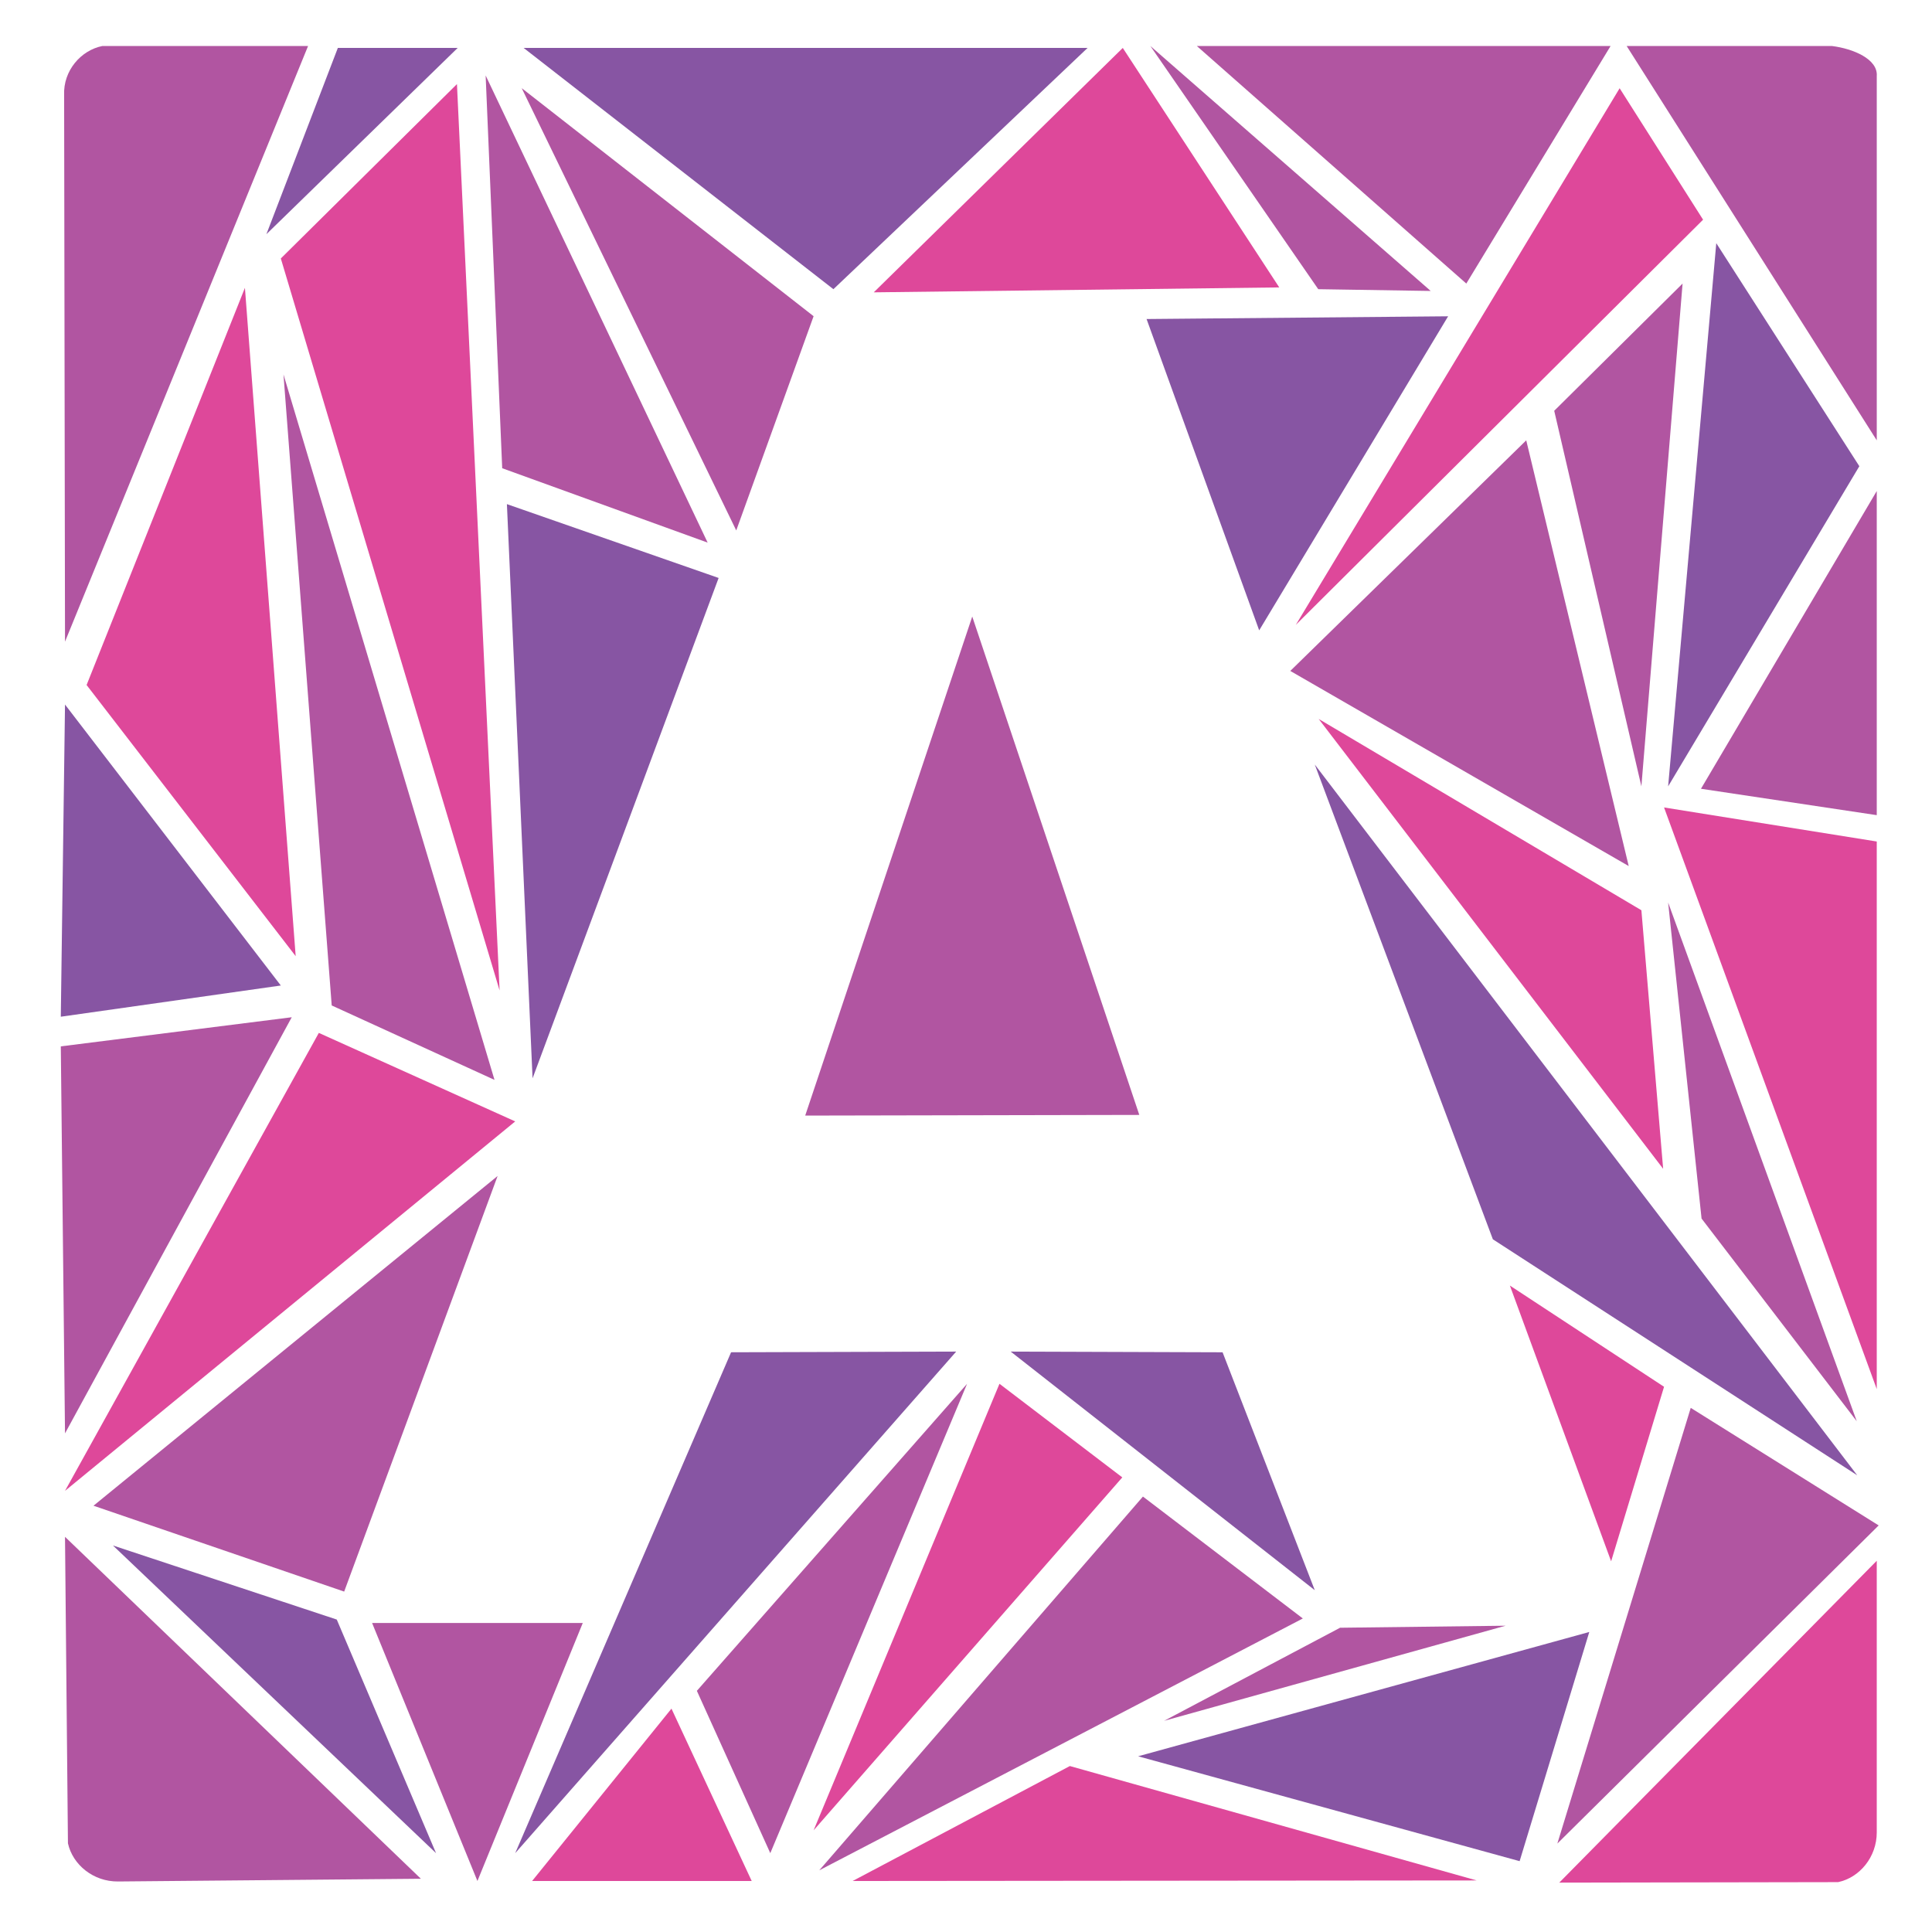 <?xml version="1.0" encoding="utf-8"?>
<!-- Generator: Adobe Illustrator 16.0.0, SVG Export Plug-In . SVG Version: 6.00 Build 0)  -->
<!DOCTYPE svg PUBLIC "-//W3C//DTD SVG 1.1//EN" "http://www.w3.org/Graphics/SVG/1.1/DTD/svg11.dtd">
<svg version="1.1" id="Layer_1" xmlns="http://www.w3.org/2000/svg" xmlns:xlink="http://www.w3.org/1999/xlink" x="0px" y="0px"
	 width="457.477px" height="457.477px" viewBox="0 0 457.477 457.477" enable-background="new 0 0 457.477 457.477"
	 xml:space="preserve">
<polygon fill="#8755A3" points="271.496,75.541 342.9,74.895 298.161,149.262 "/>
<polygon fill="#8755A3" points="311.327,181.038 353.496,293.454 439.771,349.333 "/>
<polygon fill="#8755A3" points="173.111,320.204 121.998,438.807 226.414,320.042 "/>
<polyline fill="#8755A3" points="311.327,376.542 239.328,320.042 289.494,320.208 "/>
<polygon fill="#B155A1" points="88.105,384.299 137.996,384.299 113.05,445.401 "/>
<polygon fill="#B155A1" points="117.829,278.459 81.496,376.87 22.139,356.538 "/>
<polygon fill="#DE489A" points="15.394,353.018 75.496,244.579 121.998,265.538 "/>
<polygon fill="#8755A3" points="376.328,386.434 359.83,440.704 269.496,415.87 "/>
<polygon fill="#DE489A" points="312.248,170.238 393.814,276.754 388.663,215.537 "/>
<polygon fill="#B155A1" points="394.996,213.706 402.911,288.54 439.663,336.54 "/>
<polygon fill="#8755A3" points="394.996,186.201 406.397,57.583 440.272,110.395 "/>
<polygon fill="#DE489A" points="394.029,191.199 444.397,199.26 444.397,328.926 "/>
<polygon fill="#B155A1" points="14.397,247.77 15.394,339.409 69.083,240.872 "/>
<polygon fill="#B155A1" points="192.652,74.874 174.335,125.603 123.535,20.874 "/>
<polygon fill="#8755A3" points="197.339,68.477 257.526,11.351 123.996,11.351 "/>
<polygon fill="#DE489A" points="201.891,445.401 253.33,418.18 349.663,445.27 "/>
<polygon fill="#B155A1" points="400.349,333.37 368.766,436.537 444.85,361.204 "/>
<line fill="#F0DB4E" x1="15.394" y1="363.905" x2="99.663" y2="444.868"/>
<polygon fill="#8755A3" points="120.03,119.372 170.163,136.856 126.107,255.333 "/>
<polyline fill="#8755A3" points="14.397,240.747 66.496,233.359 15.394,166.828 "/>
<polygon fill="#8755A3" points="108.371,11.351 63.083,55.453 79.997,11.351 "/>
<polygon fill="#DE489A" points="306.837,147.958 403.272,52.02 383.513,20.895 "/>
<polygon fill="#DE489A" points="158.996,404.588 177.996,445.401 125.996,445.401 "/>
<polygon fill="#B155A1" points="228.996,327.665 182.397,438.807 165.009,400.37 "/>
<polygon fill="#DE489A" points="236.664,327.665 192.652,433.403 265.746,349.829 "/>
<polygon fill="#DE489A" points="57.996,68.156 20.505,162.203 70.015,226.41 "/>
<polygon fill="#8755A3" points="26.746,365.954 79.742,383.493 103.25,438.807 "/>
<polygon fill="#B155A1" points="270.636,354.372 193.997,442.87 308.496,383.237 "/>
<polygon fill="#B155A1" points="190.664,264.159 269.774,264 230.219,145.989 "/>
<polygon fill="#DE489A" points="108.201,19.911 66.496,61.203 118.301,234.538 "/>
<polygon fill="#B155A1" points="67.125,88.665 78.546,238.081 117.094,255.706 "/>
<polygon fill="#B155A1" points="114.996,17.873 118.916,110.872 167.566,128.486 "/>
<polygon fill="#DE489A" points="394.029,328.374 381.498,369.702 357.525,304.409 "/>
<polygon fill="#B155A1" points="305.527,158.87 385.663,205.075 361.397,104.27 "/>
<polygon fill="#B155A1" points="368.022,97.27 398.417,67.145 388.663,186.201 "/>
<polygon fill="#DE489A" points="265.861,11.351 206.897,69.223 302.914,68.057 "/>
<path fill="#F0DB4E" d="M253.957,321.536"/>
<path fill="#F0DB4E" d="M123.861,262.363"/>
<path fill="#F0DB4E" d="M16.169,213.799"/>
<path fill="#F0DB4E" d="M12.998,351.206"/>
<path fill="#F0DB4E" d="M74.685,238.081"/>
<path fill="#F0DB4E" d="M15.394,357.643"/>
<path fill="#F0DB4E" d="M127.331,265.872"/>
<path fill="#F0DB4E" d="M86.332,382.139"/>
<path fill="#F0DB4E" d="M15.394,357.858"/>
<path fill="#F0DB4E" d="M82.693,383.493"/>
<path fill="#F0DB4E" d="M197.339,73.203"/>
<path fill="#F0DB4E" d="M109.829,444.868"/>
<path fill="#F0DB4E" d="M82.693,380.52"/>
<path fill="#F0DB4E" d="M122.996,262.363"/>
<path fill="#F0DB4E" d="M111.193,11.351"/>
<path fill="#F0DB4E" d="M175.996,134.705"/>
<path fill="#F0DB4E" d="M116.013,113.871"/>
<path fill="#F0DB4E" d="M174.615,134.705"/>
<path fill="#F0DB4E" d="M115.876,11.351"/>
<path fill="#F0DB4E" d="M105.996,446.206"/>
<path fill="#F0DB4E" d="M16.33,360.374"/>
<path fill="#F0DB4E" d="M121.998,258.436"/>
<path fill="#F0DB4E" d="M63.083,62.703"/>
<path fill="#F0DB4E" d="M74.685,238.081"/>
<path fill="#F0DB4E" d="M16.169,162.203"/>
<path fill="#F0DB4E" d="M74.685,239.204"/>
<path fill="#F0DB4E" d="M61.746,65.703"/>
<path fill="#F0DB4E" d="M76.621,11.351"/>
<path fill="#F0DB4E" d="M16.169,162.203"/>
<path fill="#F0DB4E" d="M111.304,13.724"/>
<path fill="#F0DB4E" d="M60.246,62.703"/>
<path fill="#F0DB4E" d="M145.381,382.268"/>
<path fill="#F0DB4E" d="M86.332,382.139"/>
<polygon fill="#B155A1" points="275.652,407.471 317.315,385.432 356.496,384.954 "/>
<path fill="#F0DB4E" d="M297.746,316.542"/>
<path fill="#F0DB4E" d="M164.496,316.542"/>
<path fill="#F0DB4E" d="M114.746,447.704"/>
<path fill="#F0DB4E" d="M170.996,316.542"/>
<path fill="#F0DB4E" d="M234.121,316.542"/>
<path fill="#F0DB4E" d="M118.996,447.704"/>
<path fill="#F0DB4E" d="M181.33,445.27"/>
<path fill="#F0DB4E" d="M160.806,400.069"/>
<path fill="#F0DB4E" d="M182.746,447.704"/>
<path fill="#F0DB4E" d="M236.664,319.137"/>
<path fill="#F0DB4E" d="M314.694,383.493"/>
<path fill="#F0DB4E" d="M234.663,321.536"/>
<path fill="#F0DB4E" d="M269.496,350.704"/>
<path fill="#F0DB4E" d="M187.093,445.27"/>
<path fill="#F0DB4E" d="M317.315,382.124"/>
<path fill="#F0DB4E" d="M192.652,446.206"/>
<path fill="#F0DB4E" d="M361.544,444.868"/>
<path fill="#F0DB4E" d="M253.33,414.85"/>
<path fill="#F0DB4E" d="M381.498,381.514"/>
<path fill="#F0DB4E" d="M262.246,413.87"/>
<path fill="#F0DB4E" d="M398.417,326.661"/>
<path fill="#F0DB4E" d="M361.544,446.206"/>
<path fill="#F0DB4E" d="M381.498,381.514"/>
<path fill="#F0DB4E" d="M317.315,382.124"/>
<path fill="#F0DB4E" d="M317.315,382.124"/>
<path fill="#F0DB4E" d="M291.997,316.542"/>
<path fill="#F0DB4E" d="M381.373,378.454"/>
<path fill="#F0DB4E" d="M266.886,74.158"/>
<path fill="#F0DB4E" d="M363.769,445.401"/>
<path fill="#F0DB4E" d="M348.546,294.643"/>
<path fill="#F0DB4E" d="M297.746,157.75"/>
<path fill="#F0DB4E" d="M443.965,11.351"/>
<path fill="#F0DB4E" d="M302.685,157.75"/>
<path fill="#F0DB4E" d="M390.664,213.799"/>
<path fill="#F0DB4E" d="M363.769,94.453"/>
<path fill="#F0DB4E" d="M391.508,212.204"/>
<path fill="#F0DB4E" d="M297.746,157.75"/>
<path fill="#F0DB4E" d="M399.396,290.133"/>
<path fill="#F0DB4E" d="M388.663,186.201"/>
<path fill="#F0DB4E" d="M390.664,191.199"/>
<path fill="#F0DB4E" d="M443.398,188.887"/>
<path fill="#F0DB4E" d="M391.508,187.352"/>
<path fill="#F0DB4E" d="M391.508,187.352"/>
<path fill="#F0DB4E" d="M443.965,11.351"/>
<path fill="#F0DB4E" d="M297.746,157.75"/>
<path fill="#F0DB4E" d="M368.61,11.351"/>
<path fill="#F0DB4E" d="M264.169,77.765"/>
<path fill="#F0DB4E" d="M262.528,11.351"/>
<path fill="#F0DB4E" d="M368.61,11.351"/>
<path fill="#F0DB4E" d="M266.886,74.158"/>
<path fill="#F0DB4E" d="M266.886,74.158"/>
<path fill="#F0DB4E" d="M196.404,74.158"/>
<path fill="#F0DB4E" d="M197.339,73.203"/>
<path fill="#F0DB4E" d="M118.916,11.351"/>
<path fill="#F0DB4E" d="M262.528,11.351"/>
<path fill="#F0DB4E" d="M197.339,73.203"/>
<polygon fill="#B155A1" points="272.396,10.895 312.147,68.477 338.776,68.895 "/>
<polyline fill="#B155A1" points="283.397,10.895 381.369,10.895 347.206,67.145 "/>
<path fill="#F0DB4E" d="M291.997,195.895"/>
<path fill="#DE489A" d="M435.24,445.67c5.094-1.071,9.157-5.934,9.157-11.775v-64.324l-75.178,76.214L435.24,445.67z"/>
<path fill="#B155A1" d="M16.089,436.472c1.12,5.083,6.021,9.1,11.862,9.044l71.711-0.648l-84.269-80.963L16.089,436.472z"/>
<path fill="#B155A1" d="M24.232,10.895c-5.044,1-9.292,5.807-9.048,11.644l0.21,129.399L72.947,10.895H24.232z"/>
<path fill="#B155A1" d="M433.781,10.895c5.028,0.623,10.936,3.104,10.616,7.125v86.25l-59.222-93.375H433.781z"/>
<path fill="#F0DB4E" d="M442.41,107.645"/>
<path fill="#F0DB4E" d="M381.513,11.395"/>
<path fill="#F0DB4E" d="M300.397,152.395"/>
<path fill="#F0DB4E" d="M384.522,12.02"/>
<path fill="#F0DB4E" d="M303.772,156.518"/>
<path fill="#F0DB4E" d="M348.223,72.591"/>
<path fill="#F0DB4E" d="M278.397,11.395"/>
<polygon fill="#B155A1" points="402.772,186.77 444.397,193.02 444.397,116.27 "/>
<line fill="#FFFFFF" x1="192.652" y1="74.874" x2="81.496" y2="376.87"/>
</svg>
